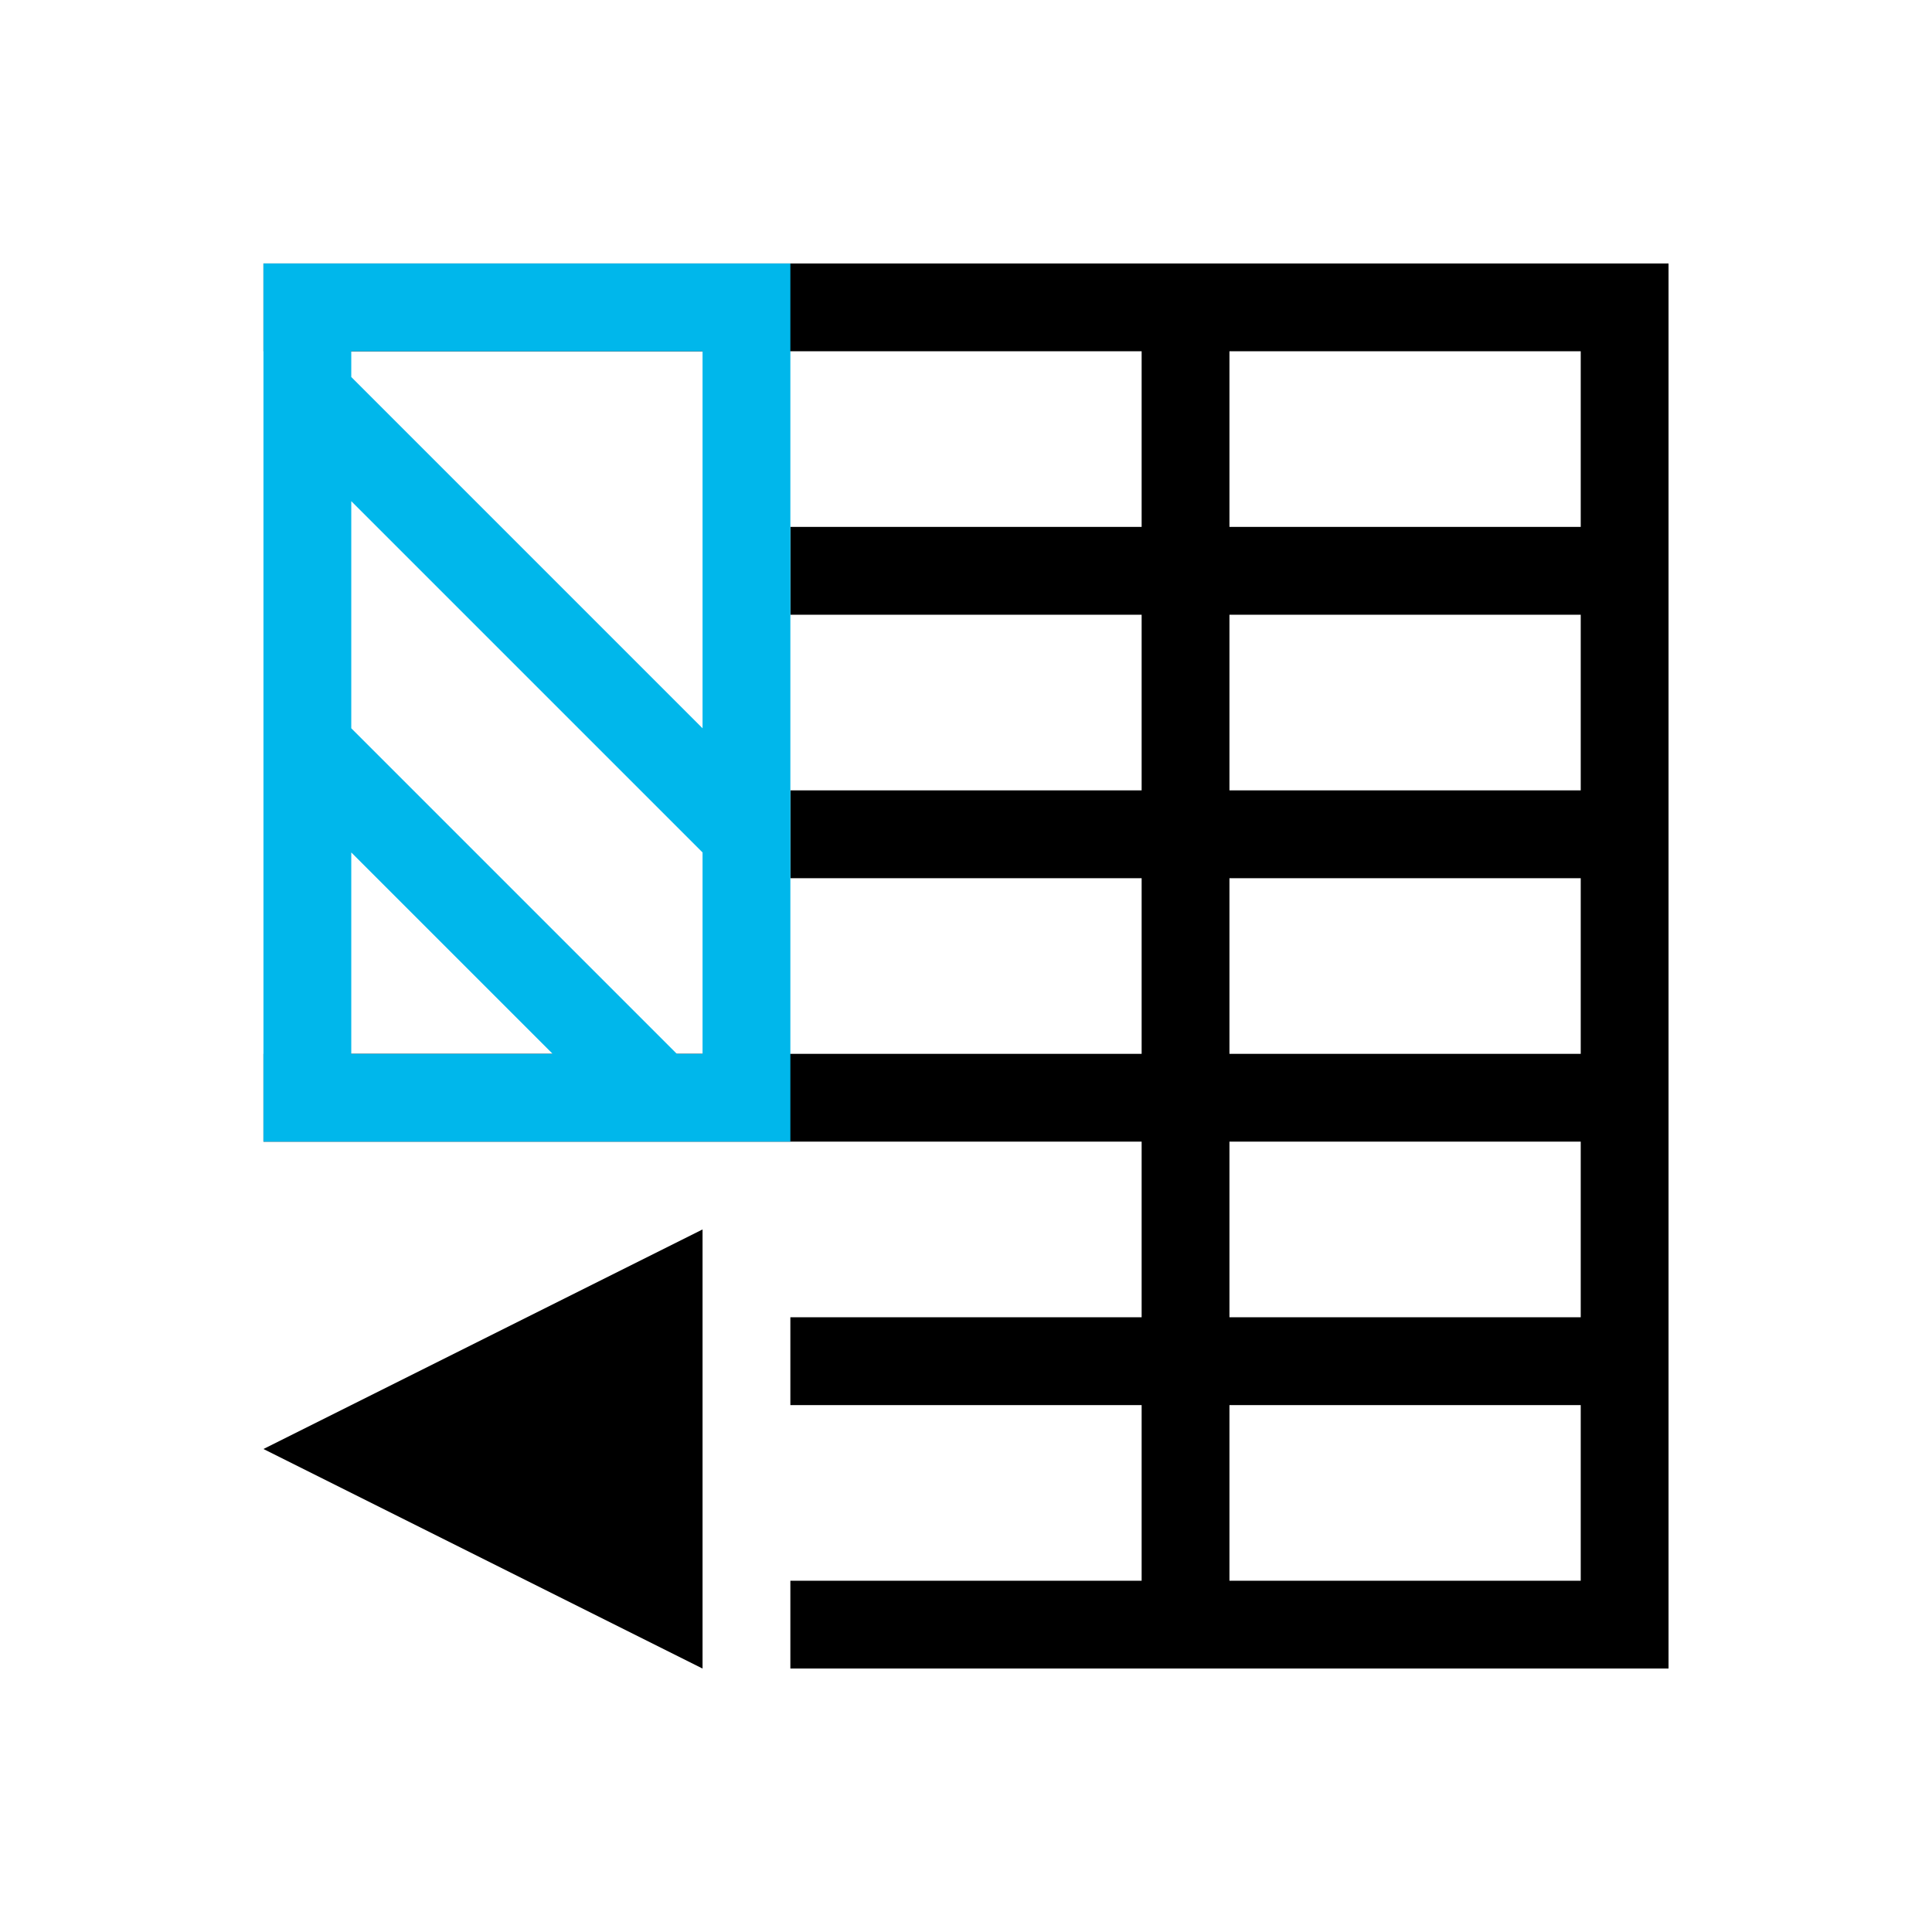 <svg viewBox="0 0 22 22" xmlns="http://www.w3.org/2000/svg">
 <defs>
  <style id="current-color-scheme" type="text/css">
   .ColorScheme-Text { color:#000000; } .ColorScheme-Highlight { color:#00b7eb; } .ColorScheme-NeutralText { color:#ff7800; } .ColorScheme-PositiveText { color:#33d17a; } .ColorScheme-NegativeText { color:#e01b24; }
  </style>
 </defs>
 <path class="ColorScheme-Text" d="m3 3v1h10v2h-4v1h4v2h-4v1h4v2h-10v1h10v2h-4v1h4v2h-4v1h10v-16h-16zm11 1h4v2h-4v-2zm0 3h4v2h-4v-2zm0 3h4v2h-4v-2zm0 3h4v2h-4v-2zm-6 1-5 2.5 5 2.5v-5zm6 2h4v2h-4v-2z" fill="currentColor"/>
 <path class="ColorScheme-Highlight" d="m3 3v10h6v-10h-6zm1 1h4v4.293l-4-4v-0.293zm0 1.707 4 4v2.293h-0.293l-3.707-3.707v-2.586zm0 4 2.293 2.293h-2.293v-2.293z" fill="currentColor"/>
</svg>
